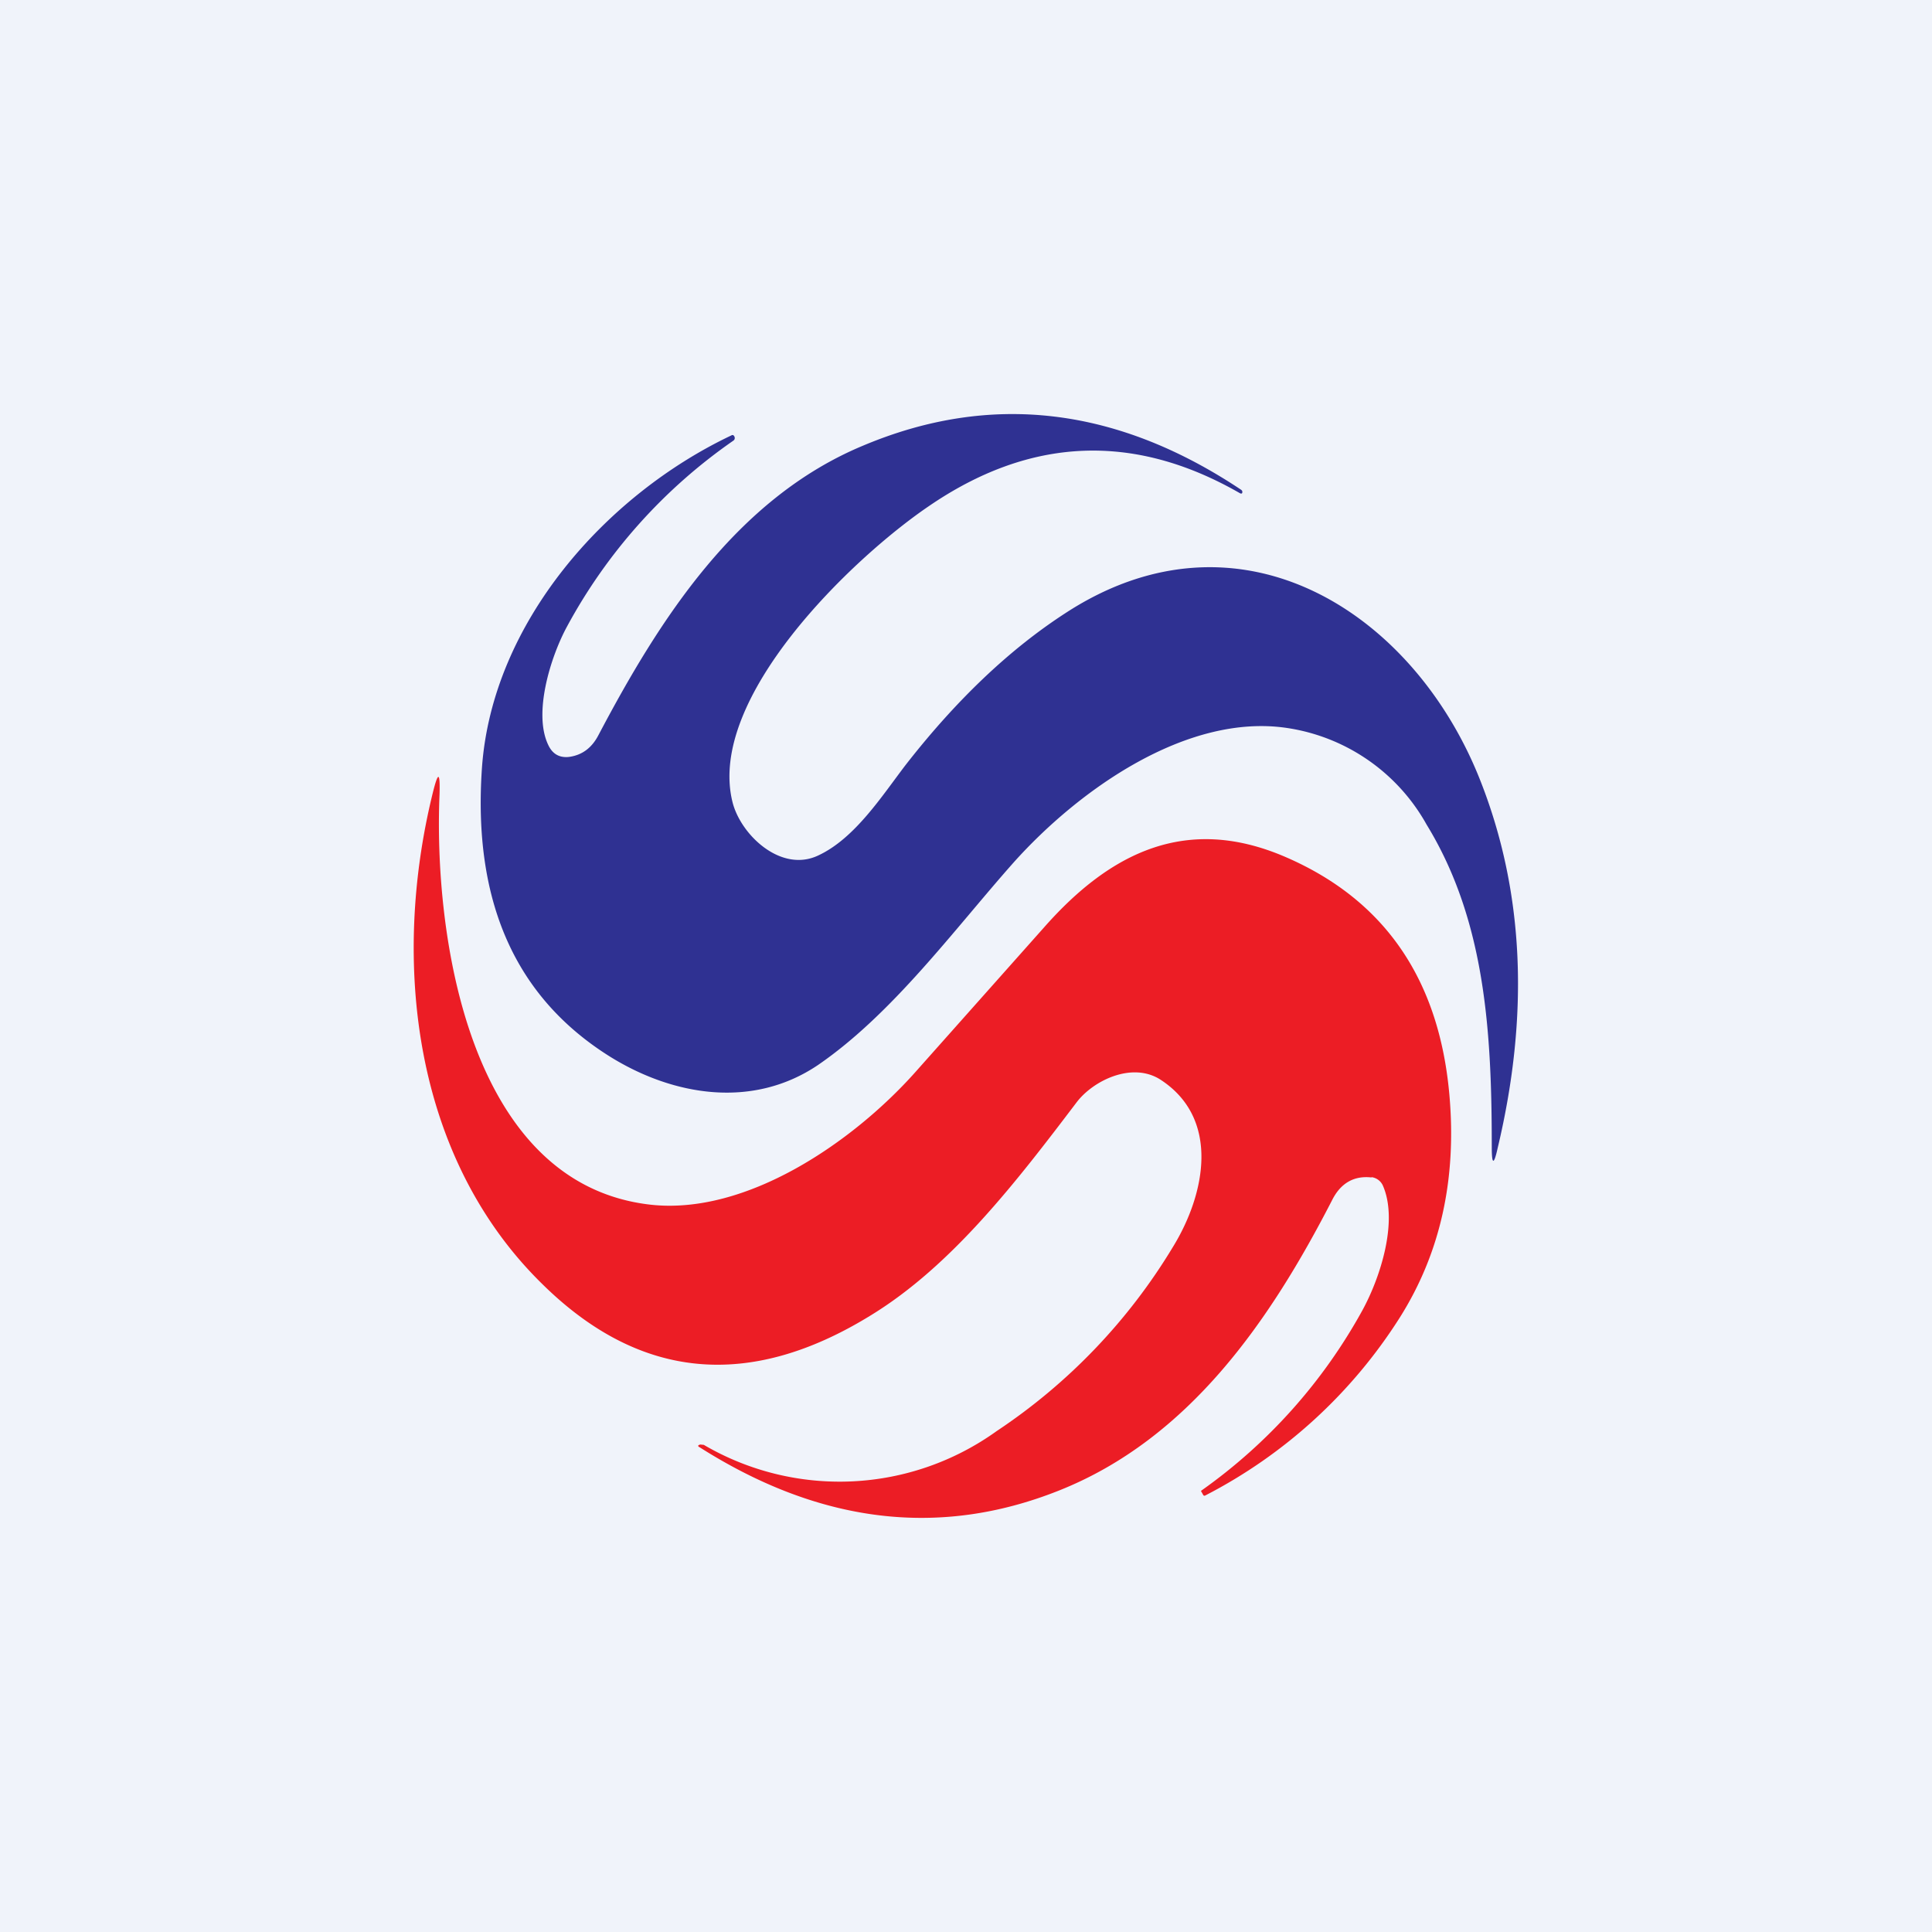 <?xml version='1.0' encoding='utf-8'?>
<!-- by TradeStack -->
<svg width="56" height="56" viewBox="0 0 56 56" xmlns="http://www.w3.org/2000/svg"><path fill="#F0F3FA" d="M0 0h56v56H0z" /><path d="M16.49 21.94c.38-.05.66-.26.85-.62 1.77-3.36 4-6.87 7.67-8.4 3.7-1.56 7.36-1.13 10.97 1.28.02.02.03.03.03.06 0 .05-.03.06-.08.03-3.07-1.76-6.08-1.63-9.02.39-2.23 1.52-6.42 5.55-5.68 8.56.23.95 1.41 2.08 2.5 1.55 1.06-.5 1.84-1.73 2.53-2.63 1.46-1.87 3-3.34 4.64-4.4 5.02-3.26 10.08-.04 12.01 4.87 1.26 3.2 1.43 6.75.5 10.65-.11.5-.17.48-.17-.02 0-3.32-.18-6.57-1.89-9.36a5.57 5.57 0 0 0-4.05-2.8c-2.9-.43-6.03 1.79-7.92 3.9-1.73 1.95-3.5 4.38-5.67 5.87-1.88 1.27-4.18.91-6.04-.25-2.74-1.72-3.97-4.5-3.7-8.37.3-4.2 3.58-7.9 7.23-9.63.03-.02.06-.01.08.02.03.05.02.1-.02.13a15.55 15.55 0 0 0-4.83 5.4c-.47.87-.98 2.5-.54 3.42.12.26.32.38.6.35Z" fill="#2F3192" /><path d="M39.76 34.13c-.51-.06-.9.16-1.15.66-1.79 3.48-4.14 6.92-7.93 8.42-3.45 1.37-6.92.95-10.4-1.26-.06-.03-.06-.06.02-.08l.1.01a7.8 7.8 0 0 0 8.49-.4A16.85 16.85 0 0 0 34 36.14c.94-1.53 1.38-3.72-.37-4.85-.82-.52-1.95.03-2.43.67-1.73 2.28-3.6 4.72-5.95 6.16-3.53 2.18-6.71 1.88-9.53-.9-3.76-3.68-4.37-9.37-3.18-14.22.16-.65.22-.64.2.03-.17 4 .81 11.3 6.13 11.89 2.78.3 5.85-1.82 7.64-3.82l3.78-4.25c1.89-2.13 4.1-3.25 6.97-2.01 2.87 1.24 4.45 3.54 4.75 6.88.22 2.45-.26 4.6-1.43 6.46a14.57 14.57 0 0 1-5.65 5.17c-.02.01-.04 0-.05-.01l-.05-.09c-.02-.02-.02-.04 0-.05a15.6 15.6 0 0 0 4.66-5.22c.52-.95 1.04-2.57.6-3.6a.42.42 0 0 0-.34-.26Z" fill="#EC1D25" /></svg>
